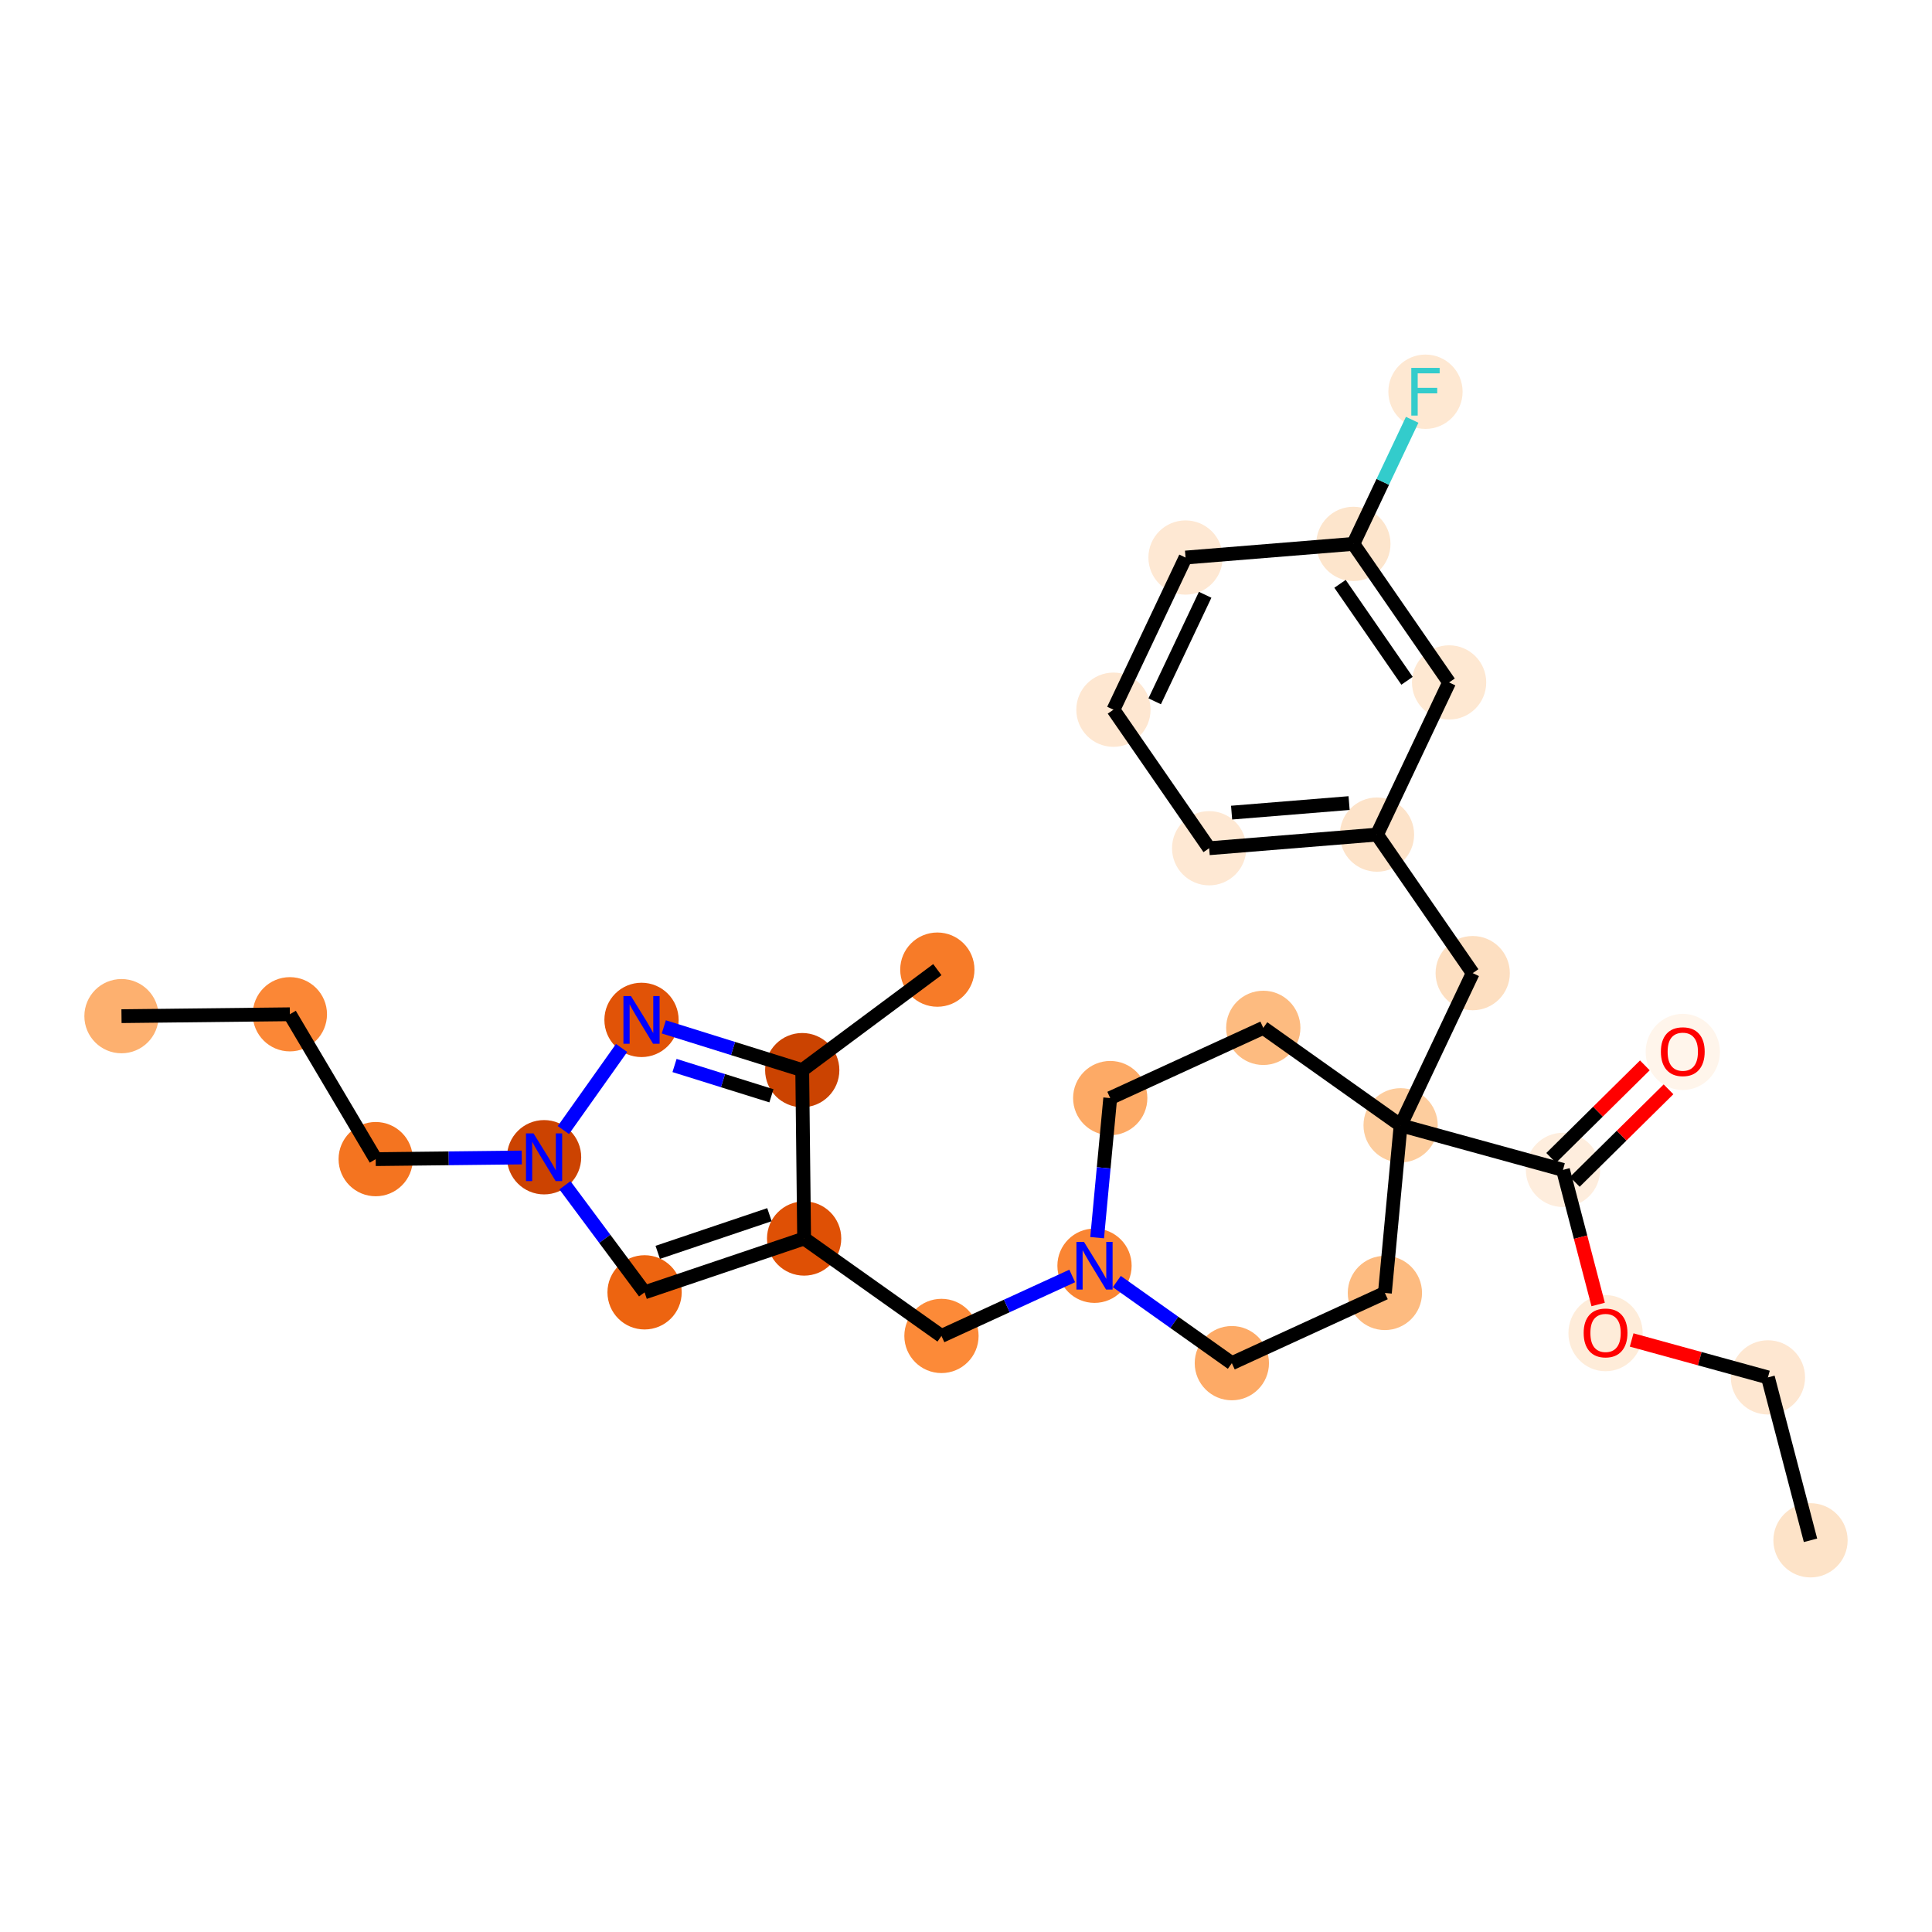 <?xml version='1.0' encoding='iso-8859-1'?>
<svg version='1.1' baseProfile='full'
              xmlns='http://www.w3.org/2000/svg'
                      xmlns:rdkit='http://www.rdkit.org/xml'
                      xmlns:xlink='http://www.w3.org/1999/xlink'
                  xml:space='preserve'
width='280px' height='280px' viewBox='0 0 280 280'>
<!-- END OF HEADER -->
<rect style='opacity:1.0;fill:#FFFFFF;stroke:none' width='280' height='280' x='0' y='0'> </rect>
<ellipse cx='17.608' cy='147.269' rx='4.881' ry='4.881'  style='fill:#FDB06F;fill-rule:evenodd;stroke:#FDB06F;stroke-width:1.0px;stroke-linecap:butt;stroke-linejoin:miter;stroke-opacity:1' />
<ellipse cx='42.01' cy='146.995' rx='4.881' ry='4.881'  style='fill:#FB8736;fill-rule:evenodd;stroke:#FB8736;stroke-width:1.0px;stroke-linecap:butt;stroke-linejoin:miter;stroke-opacity:1' />
<ellipse cx='54.449' cy='167.99' rx='4.881' ry='4.881'  style='fill:#F47420;fill-rule:evenodd;stroke:#F47420;stroke-width:1.0px;stroke-linecap:butt;stroke-linejoin:miter;stroke-opacity:1' />
<ellipse cx='78.852' cy='167.716' rx='4.881' ry='4.887'  style='fill:#CC4301;fill-rule:evenodd;stroke:#CC4301;stroke-width:1.0px;stroke-linecap:butt;stroke-linejoin:miter;stroke-opacity:1' />
<ellipse cx='93.417' cy='187.296' rx='4.881' ry='4.881'  style='fill:#ED6410;fill-rule:evenodd;stroke:#ED6410;stroke-width:1.0px;stroke-linecap:butt;stroke-linejoin:miter;stroke-opacity:1' />
<ellipse cx='116.54' cy='179.494' rx='4.881' ry='4.881'  style='fill:#DF5005;fill-rule:evenodd;stroke:#DF5005;stroke-width:1.0px;stroke-linecap:butt;stroke-linejoin:miter;stroke-opacity:1' />
<ellipse cx='136.444' cy='193.615' rx='4.881' ry='4.881'  style='fill:#FC8A38;fill-rule:evenodd;stroke:#FC8A38;stroke-width:1.0px;stroke-linecap:butt;stroke-linejoin:miter;stroke-opacity:1' />
<ellipse cx='158.625' cy='183.439' rx='4.881' ry='4.887'  style='fill:#FA8533;fill-rule:evenodd;stroke:#FA8533;stroke-width:1.0px;stroke-linecap:butt;stroke-linejoin:miter;stroke-opacity:1' />
<ellipse cx='178.528' cy='197.56' rx='4.881' ry='4.881'  style='fill:#FDAA66;fill-rule:evenodd;stroke:#FDAA66;stroke-width:1.0px;stroke-linecap:butt;stroke-linejoin:miter;stroke-opacity:1' />
<ellipse cx='200.709' cy='187.384' rx='4.881' ry='4.881'  style='fill:#FDBB80;fill-rule:evenodd;stroke:#FDBB80;stroke-width:1.0px;stroke-linecap:butt;stroke-linejoin:miter;stroke-opacity:1' />
<ellipse cx='202.987' cy='163.086' rx='4.881' ry='4.881'  style='fill:#FDCD9E;fill-rule:evenodd;stroke:#FDCD9E;stroke-width:1.0px;stroke-linecap:butt;stroke-linejoin:miter;stroke-opacity:1' />
<ellipse cx='213.437' cy='141.033' rx='4.881' ry='4.881'  style='fill:#FDDFC1;fill-rule:evenodd;stroke:#FDDFC1;stroke-width:1.0px;stroke-linecap:butt;stroke-linejoin:miter;stroke-opacity:1' />
<ellipse cx='199.564' cy='120.956' rx='4.881' ry='4.881'  style='fill:#FDE3C9;fill-rule:evenodd;stroke:#FDE3C9;stroke-width:1.0px;stroke-linecap:butt;stroke-linejoin:miter;stroke-opacity:1' />
<ellipse cx='175.24' cy='122.933' rx='4.881' ry='4.881'  style='fill:#FEE8D3;fill-rule:evenodd;stroke:#FEE8D3;stroke-width:1.0px;stroke-linecap:butt;stroke-linejoin:miter;stroke-opacity:1' />
<ellipse cx='161.367' cy='102.856' rx='4.881' ry='4.881'  style='fill:#FEE7D1;fill-rule:evenodd;stroke:#FEE7D1;stroke-width:1.0px;stroke-linecap:butt;stroke-linejoin:miter;stroke-opacity:1' />
<ellipse cx='171.817' cy='80.803' rx='4.881' ry='4.881'  style='fill:#FEE8D3;fill-rule:evenodd;stroke:#FEE8D3;stroke-width:1.0px;stroke-linecap:butt;stroke-linejoin:miter;stroke-opacity:1' />
<ellipse cx='196.141' cy='78.826' rx='4.881' ry='4.881'  style='fill:#FDE5CC;fill-rule:evenodd;stroke:#FDE5CC;stroke-width:1.0px;stroke-linecap:butt;stroke-linejoin:miter;stroke-opacity:1' />
<ellipse cx='206.591' cy='56.773' rx='4.881' ry='4.887'  style='fill:#FEE8D2;fill-rule:evenodd;stroke:#FEE8D2;stroke-width:1.0px;stroke-linecap:butt;stroke-linejoin:miter;stroke-opacity:1' />
<ellipse cx='210.014' cy='98.903' rx='4.881' ry='4.881'  style='fill:#FEE8D2;fill-rule:evenodd;stroke:#FEE8D2;stroke-width:1.0px;stroke-linecap:butt;stroke-linejoin:miter;stroke-opacity:1' />
<ellipse cx='226.519' cy='169.549' rx='4.881' ry='4.881'  style='fill:#FEEDDD;fill-rule:evenodd;stroke:#FEEDDD;stroke-width:1.0px;stroke-linecap:butt;stroke-linejoin:miter;stroke-opacity:1' />
<ellipse cx='243.882' cy='152.453' rx='4.881' ry='5.018'  style='fill:#FFF5EB;fill-rule:evenodd;stroke:#FFF5EB;stroke-width:1.0px;stroke-linecap:butt;stroke-linejoin:miter;stroke-opacity:1' />
<ellipse cx='232.689' cy='193.213' rx='4.881' ry='5.018'  style='fill:#FEECD9;fill-rule:evenodd;stroke:#FEECD9;stroke-width:1.0px;stroke-linecap:butt;stroke-linejoin:miter;stroke-opacity:1' />
<ellipse cx='256.222' cy='199.622' rx='4.881' ry='4.881'  style='fill:#FEE7D1;fill-rule:evenodd;stroke:#FEE7D1;stroke-width:1.0px;stroke-linecap:butt;stroke-linejoin:miter;stroke-opacity:1' />
<ellipse cx='262.392' cy='223.233' rx='4.881' ry='4.881'  style='fill:#FDE3C8;fill-rule:evenodd;stroke:#FDE3C8;stroke-width:1.0px;stroke-linecap:butt;stroke-linejoin:miter;stroke-opacity:1' />
<ellipse cx='183.083' cy='148.965' rx='4.881' ry='4.881'  style='fill:#FDBB80;fill-rule:evenodd;stroke:#FDBB80;stroke-width:1.0px;stroke-linecap:butt;stroke-linejoin:miter;stroke-opacity:1' />
<ellipse cx='160.902' cy='159.142' rx='4.881' ry='4.881'  style='fill:#FDAA66;fill-rule:evenodd;stroke:#FDAA66;stroke-width:1.0px;stroke-linecap:butt;stroke-linejoin:miter;stroke-opacity:1' />
<ellipse cx='116.266' cy='155.092' rx='4.881' ry='4.881'  style='fill:#CB4301;fill-rule:evenodd;stroke:#CB4301;stroke-width:1.0px;stroke-linecap:butt;stroke-linejoin:miter;stroke-opacity:1' />
<ellipse cx='135.846' cy='140.526' rx='4.881' ry='4.881'  style='fill:#F77B28;fill-rule:evenodd;stroke:#F77B28;stroke-width:1.0px;stroke-linecap:butt;stroke-linejoin:miter;stroke-opacity:1' />
<ellipse cx='92.973' cy='147.812' rx='4.881' ry='4.887'  style='fill:#E15307;fill-rule:evenodd;stroke:#E15307;stroke-width:1.0px;stroke-linecap:butt;stroke-linejoin:miter;stroke-opacity:1' />
<path class='bond-0 atom-0 atom-1' d='M 17.608,147.269 L 42.01,146.995' style='fill:none;fill-rule:evenodd;stroke:#000000;stroke-width:2.0px;stroke-linecap:butt;stroke-linejoin:miter;stroke-opacity:1' />
<path class='bond-1 atom-1 atom-2' d='M 42.01,146.995 L 54.449,167.99' style='fill:none;fill-rule:evenodd;stroke:#000000;stroke-width:2.0px;stroke-linecap:butt;stroke-linejoin:miter;stroke-opacity:1' />
<path class='bond-2 atom-2 atom-3' d='M 54.449,167.99 L 65.035,167.871' style='fill:none;fill-rule:evenodd;stroke:#000000;stroke-width:2.0px;stroke-linecap:butt;stroke-linejoin:miter;stroke-opacity:1' />
<path class='bond-2 atom-2 atom-3' d='M 65.035,167.871 L 75.621,167.752' style='fill:none;fill-rule:evenodd;stroke:#0000FF;stroke-width:2.0px;stroke-linecap:butt;stroke-linejoin:miter;stroke-opacity:1' />
<path class='bond-3 atom-3 atom-4' d='M 81.876,171.781 L 87.647,179.539' style='fill:none;fill-rule:evenodd;stroke:#0000FF;stroke-width:2.0px;stroke-linecap:butt;stroke-linejoin:miter;stroke-opacity:1' />
<path class='bond-3 atom-3 atom-4' d='M 87.647,179.539 L 93.417,187.296' style='fill:none;fill-rule:evenodd;stroke:#000000;stroke-width:2.0px;stroke-linecap:butt;stroke-linejoin:miter;stroke-opacity:1' />
<path class='bond-28 atom-28 atom-3' d='M 90.088,151.878 L 81.648,163.775' style='fill:none;fill-rule:evenodd;stroke:#0000FF;stroke-width:2.0px;stroke-linecap:butt;stroke-linejoin:miter;stroke-opacity:1' />
<path class='bond-4 atom-4 atom-5' d='M 93.417,187.296 L 116.54,179.494' style='fill:none;fill-rule:evenodd;stroke:#000000;stroke-width:2.0px;stroke-linecap:butt;stroke-linejoin:miter;stroke-opacity:1' />
<path class='bond-4 atom-4 atom-5' d='M 95.325,181.501 L 111.512,176.04' style='fill:none;fill-rule:evenodd;stroke:#000000;stroke-width:2.0px;stroke-linecap:butt;stroke-linejoin:miter;stroke-opacity:1' />
<path class='bond-5 atom-5 atom-6' d='M 116.54,179.494 L 136.444,193.615' style='fill:none;fill-rule:evenodd;stroke:#000000;stroke-width:2.0px;stroke-linecap:butt;stroke-linejoin:miter;stroke-opacity:1' />
<path class='bond-25 atom-5 atom-26' d='M 116.54,179.494 L 116.266,155.092' style='fill:none;fill-rule:evenodd;stroke:#000000;stroke-width:2.0px;stroke-linecap:butt;stroke-linejoin:miter;stroke-opacity:1' />
<path class='bond-6 atom-6 atom-7' d='M 136.444,193.615 L 145.919,189.268' style='fill:none;fill-rule:evenodd;stroke:#000000;stroke-width:2.0px;stroke-linecap:butt;stroke-linejoin:miter;stroke-opacity:1' />
<path class='bond-6 atom-6 atom-7' d='M 145.919,189.268 L 155.394,184.921' style='fill:none;fill-rule:evenodd;stroke:#0000FF;stroke-width:2.0px;stroke-linecap:butt;stroke-linejoin:miter;stroke-opacity:1' />
<path class='bond-7 atom-7 atom-8' d='M 161.856,185.731 L 170.192,191.646' style='fill:none;fill-rule:evenodd;stroke:#0000FF;stroke-width:2.0px;stroke-linecap:butt;stroke-linejoin:miter;stroke-opacity:1' />
<path class='bond-7 atom-7 atom-8' d='M 170.192,191.646 L 178.528,197.56' style='fill:none;fill-rule:evenodd;stroke:#000000;stroke-width:2.0px;stroke-linecap:butt;stroke-linejoin:miter;stroke-opacity:1' />
<path class='bond-29 atom-25 atom-7' d='M 160.902,159.142 L 159.954,169.257' style='fill:none;fill-rule:evenodd;stroke:#000000;stroke-width:2.0px;stroke-linecap:butt;stroke-linejoin:miter;stroke-opacity:1' />
<path class='bond-29 atom-25 atom-7' d='M 159.954,169.257 L 159.006,179.373' style='fill:none;fill-rule:evenodd;stroke:#0000FF;stroke-width:2.0px;stroke-linecap:butt;stroke-linejoin:miter;stroke-opacity:1' />
<path class='bond-8 atom-8 atom-9' d='M 178.528,197.56 L 200.709,187.384' style='fill:none;fill-rule:evenodd;stroke:#000000;stroke-width:2.0px;stroke-linecap:butt;stroke-linejoin:miter;stroke-opacity:1' />
<path class='bond-9 atom-9 atom-10' d='M 200.709,187.384 L 202.987,163.086' style='fill:none;fill-rule:evenodd;stroke:#000000;stroke-width:2.0px;stroke-linecap:butt;stroke-linejoin:miter;stroke-opacity:1' />
<path class='bond-10 atom-10 atom-11' d='M 202.987,163.086 L 213.437,141.033' style='fill:none;fill-rule:evenodd;stroke:#000000;stroke-width:2.0px;stroke-linecap:butt;stroke-linejoin:miter;stroke-opacity:1' />
<path class='bond-18 atom-10 atom-19' d='M 202.987,163.086 L 226.519,169.549' style='fill:none;fill-rule:evenodd;stroke:#000000;stroke-width:2.0px;stroke-linecap:butt;stroke-linejoin:miter;stroke-opacity:1' />
<path class='bond-23 atom-10 atom-24' d='M 202.987,163.086 L 183.083,148.965' style='fill:none;fill-rule:evenodd;stroke:#000000;stroke-width:2.0px;stroke-linecap:butt;stroke-linejoin:miter;stroke-opacity:1' />
<path class='bond-11 atom-11 atom-12' d='M 213.437,141.033 L 199.564,120.956' style='fill:none;fill-rule:evenodd;stroke:#000000;stroke-width:2.0px;stroke-linecap:butt;stroke-linejoin:miter;stroke-opacity:1' />
<path class='bond-12 atom-12 atom-13' d='M 199.564,120.956 L 175.24,122.933' style='fill:none;fill-rule:evenodd;stroke:#000000;stroke-width:2.0px;stroke-linecap:butt;stroke-linejoin:miter;stroke-opacity:1' />
<path class='bond-12 atom-12 atom-13' d='M 195.52,116.388 L 178.493,117.772' style='fill:none;fill-rule:evenodd;stroke:#000000;stroke-width:2.0px;stroke-linecap:butt;stroke-linejoin:miter;stroke-opacity:1' />
<path class='bond-30 atom-18 atom-12' d='M 210.014,98.903 L 199.564,120.956' style='fill:none;fill-rule:evenodd;stroke:#000000;stroke-width:2.0px;stroke-linecap:butt;stroke-linejoin:miter;stroke-opacity:1' />
<path class='bond-13 atom-13 atom-14' d='M 175.24,122.933 L 161.367,102.856' style='fill:none;fill-rule:evenodd;stroke:#000000;stroke-width:2.0px;stroke-linecap:butt;stroke-linejoin:miter;stroke-opacity:1' />
<path class='bond-14 atom-14 atom-15' d='M 161.367,102.856 L 171.817,80.803' style='fill:none;fill-rule:evenodd;stroke:#000000;stroke-width:2.0px;stroke-linecap:butt;stroke-linejoin:miter;stroke-opacity:1' />
<path class='bond-14 atom-14 atom-15' d='M 167.345,101.638 L 174.66,86.201' style='fill:none;fill-rule:evenodd;stroke:#000000;stroke-width:2.0px;stroke-linecap:butt;stroke-linejoin:miter;stroke-opacity:1' />
<path class='bond-15 atom-15 atom-16' d='M 171.817,80.803 L 196.141,78.826' style='fill:none;fill-rule:evenodd;stroke:#000000;stroke-width:2.0px;stroke-linecap:butt;stroke-linejoin:miter;stroke-opacity:1' />
<path class='bond-16 atom-16 atom-17' d='M 196.141,78.826 L 200.403,69.833' style='fill:none;fill-rule:evenodd;stroke:#000000;stroke-width:2.0px;stroke-linecap:butt;stroke-linejoin:miter;stroke-opacity:1' />
<path class='bond-16 atom-16 atom-17' d='M 200.403,69.833 L 204.664,60.839' style='fill:none;fill-rule:evenodd;stroke:#33CCCC;stroke-width:2.0px;stroke-linecap:butt;stroke-linejoin:miter;stroke-opacity:1' />
<path class='bond-17 atom-16 atom-18' d='M 196.141,78.826 L 210.014,98.903' style='fill:none;fill-rule:evenodd;stroke:#000000;stroke-width:2.0px;stroke-linecap:butt;stroke-linejoin:miter;stroke-opacity:1' />
<path class='bond-17 atom-16 atom-18' d='M 194.206,84.613 L 203.918,98.666' style='fill:none;fill-rule:evenodd;stroke:#000000;stroke-width:2.0px;stroke-linecap:butt;stroke-linejoin:miter;stroke-opacity:1' />
<path class='bond-19 atom-19 atom-20' d='M 228.234,171.285 L 235.024,164.578' style='fill:none;fill-rule:evenodd;stroke:#000000;stroke-width:2.0px;stroke-linecap:butt;stroke-linejoin:miter;stroke-opacity:1' />
<path class='bond-19 atom-19 atom-20' d='M 235.024,164.578 L 241.814,157.872' style='fill:none;fill-rule:evenodd;stroke:#FF0000;stroke-width:2.0px;stroke-linecap:butt;stroke-linejoin:miter;stroke-opacity:1' />
<path class='bond-19 atom-19 atom-20' d='M 224.804,167.812 L 231.594,161.106' style='fill:none;fill-rule:evenodd;stroke:#000000;stroke-width:2.0px;stroke-linecap:butt;stroke-linejoin:miter;stroke-opacity:1' />
<path class='bond-19 atom-19 atom-20' d='M 231.594,161.106 L 238.385,154.399' style='fill:none;fill-rule:evenodd;stroke:#FF0000;stroke-width:2.0px;stroke-linecap:butt;stroke-linejoin:miter;stroke-opacity:1' />
<path class='bond-20 atom-19 atom-21' d='M 226.519,169.549 L 229.068,179.302' style='fill:none;fill-rule:evenodd;stroke:#000000;stroke-width:2.0px;stroke-linecap:butt;stroke-linejoin:miter;stroke-opacity:1' />
<path class='bond-20 atom-19 atom-21' d='M 229.068,179.302 L 231.617,189.055' style='fill:none;fill-rule:evenodd;stroke:#FF0000;stroke-width:2.0px;stroke-linecap:butt;stroke-linejoin:miter;stroke-opacity:1' />
<path class='bond-21 atom-21 atom-22' d='M 236.472,194.198 L 246.347,196.91' style='fill:none;fill-rule:evenodd;stroke:#FF0000;stroke-width:2.0px;stroke-linecap:butt;stroke-linejoin:miter;stroke-opacity:1' />
<path class='bond-21 atom-21 atom-22' d='M 246.347,196.91 L 256.222,199.622' style='fill:none;fill-rule:evenodd;stroke:#000000;stroke-width:2.0px;stroke-linecap:butt;stroke-linejoin:miter;stroke-opacity:1' />
<path class='bond-22 atom-22 atom-23' d='M 256.222,199.622 L 262.392,223.233' style='fill:none;fill-rule:evenodd;stroke:#000000;stroke-width:2.0px;stroke-linecap:butt;stroke-linejoin:miter;stroke-opacity:1' />
<path class='bond-24 atom-24 atom-25' d='M 183.083,148.965 L 160.902,159.142' style='fill:none;fill-rule:evenodd;stroke:#000000;stroke-width:2.0px;stroke-linecap:butt;stroke-linejoin:miter;stroke-opacity:1' />
<path class='bond-26 atom-26 atom-27' d='M 116.266,155.092 L 135.846,140.526' style='fill:none;fill-rule:evenodd;stroke:#000000;stroke-width:2.0px;stroke-linecap:butt;stroke-linejoin:miter;stroke-opacity:1' />
<path class='bond-27 atom-26 atom-28' d='M 116.266,155.092 L 106.235,151.957' style='fill:none;fill-rule:evenodd;stroke:#000000;stroke-width:2.0px;stroke-linecap:butt;stroke-linejoin:miter;stroke-opacity:1' />
<path class='bond-27 atom-26 atom-28' d='M 106.235,151.957 L 96.204,148.822' style='fill:none;fill-rule:evenodd;stroke:#0000FF;stroke-width:2.0px;stroke-linecap:butt;stroke-linejoin:miter;stroke-opacity:1' />
<path class='bond-27 atom-26 atom-28' d='M 111.801,158.81 L 104.779,156.615' style='fill:none;fill-rule:evenodd;stroke:#000000;stroke-width:2.0px;stroke-linecap:butt;stroke-linejoin:miter;stroke-opacity:1' />
<path class='bond-27 atom-26 atom-28' d='M 104.779,156.615 L 97.757,154.421' style='fill:none;fill-rule:evenodd;stroke:#0000FF;stroke-width:2.0px;stroke-linecap:butt;stroke-linejoin:miter;stroke-opacity:1' />
<path  class='atom-3' d='M 77.324 164.26
L 79.589 167.921
Q 79.813 168.282, 80.174 168.936
Q 80.536 169.59, 80.555 169.629
L 80.555 164.26
L 81.473 164.26
L 81.473 171.171
L 80.526 171.171
L 78.095 167.169
Q 77.812 166.7, 77.51 166.164
Q 77.217 165.627, 77.129 165.461
L 77.129 171.171
L 76.231 171.171
L 76.231 164.26
L 77.324 164.26
' fill='#0000FF'/>
<path  class='atom-7' d='M 157.097 179.983
L 159.362 183.644
Q 159.586 184.005, 159.947 184.659
Q 160.309 185.313, 160.328 185.352
L 160.328 179.983
L 161.246 179.983
L 161.246 186.894
L 160.299 186.894
L 157.868 182.892
Q 157.585 182.424, 157.282 181.887
Q 156.99 181.35, 156.902 181.184
L 156.902 186.894
L 156.004 186.894
L 156.004 179.983
L 157.097 179.983
' fill='#0000FF'/>
<path  class='atom-17' d='M 204.536 53.318
L 208.646 53.318
L 208.646 54.108
L 205.464 54.108
L 205.464 56.207
L 208.294 56.207
L 208.294 57.008
L 205.464 57.008
L 205.464 60.229
L 204.536 60.229
L 204.536 53.318
' fill='#33CCCC'/>
<path  class='atom-20' d='M 240.709 152.419
Q 240.709 150.76, 241.529 149.832
Q 242.349 148.905, 243.882 148.905
Q 245.415 148.905, 246.235 149.832
Q 247.055 150.76, 247.055 152.419
Q 247.055 154.098, 246.225 155.055
Q 245.395 156.002, 243.882 156.002
Q 242.359 156.002, 241.529 155.055
Q 240.709 154.108, 240.709 152.419
M 243.882 155.221
Q 244.936 155.221, 245.502 154.518
Q 246.078 153.805, 246.078 152.419
Q 246.078 151.062, 245.502 150.379
Q 244.936 149.686, 243.882 149.686
Q 242.828 149.686, 242.252 150.369
Q 241.686 151.053, 241.686 152.419
Q 241.686 153.815, 242.252 154.518
Q 242.828 155.221, 243.882 155.221
' fill='#FF0000'/>
<path  class='atom-21' d='M 229.517 193.179
Q 229.517 191.52, 230.337 190.592
Q 231.157 189.665, 232.689 189.665
Q 234.222 189.665, 235.042 190.592
Q 235.862 191.52, 235.862 193.179
Q 235.862 194.858, 235.032 195.815
Q 234.202 196.762, 232.689 196.762
Q 231.166 196.762, 230.337 195.815
Q 229.517 194.868, 229.517 193.179
M 232.689 195.981
Q 233.743 195.981, 234.31 195.278
Q 234.886 194.565, 234.886 193.179
Q 234.886 191.822, 234.31 191.139
Q 233.743 190.446, 232.689 190.446
Q 231.635 190.446, 231.059 191.129
Q 230.493 191.812, 230.493 193.179
Q 230.493 194.575, 231.059 195.278
Q 231.635 195.981, 232.689 195.981
' fill='#FF0000'/>
<path  class='atom-28' d='M 91.445 144.357
L 93.71 148.017
Q 93.934 148.378, 94.296 149.032
Q 94.657 149.686, 94.676 149.726
L 94.676 144.357
L 95.594 144.357
L 95.594 151.268
L 94.647 151.268
L 92.216 147.266
Q 91.933 146.797, 91.631 146.26
Q 91.338 145.723, 91.25 145.557
L 91.25 151.268
L 90.352 151.268
L 90.352 144.357
L 91.445 144.357
' fill='#0000FF'/>
</svg>
